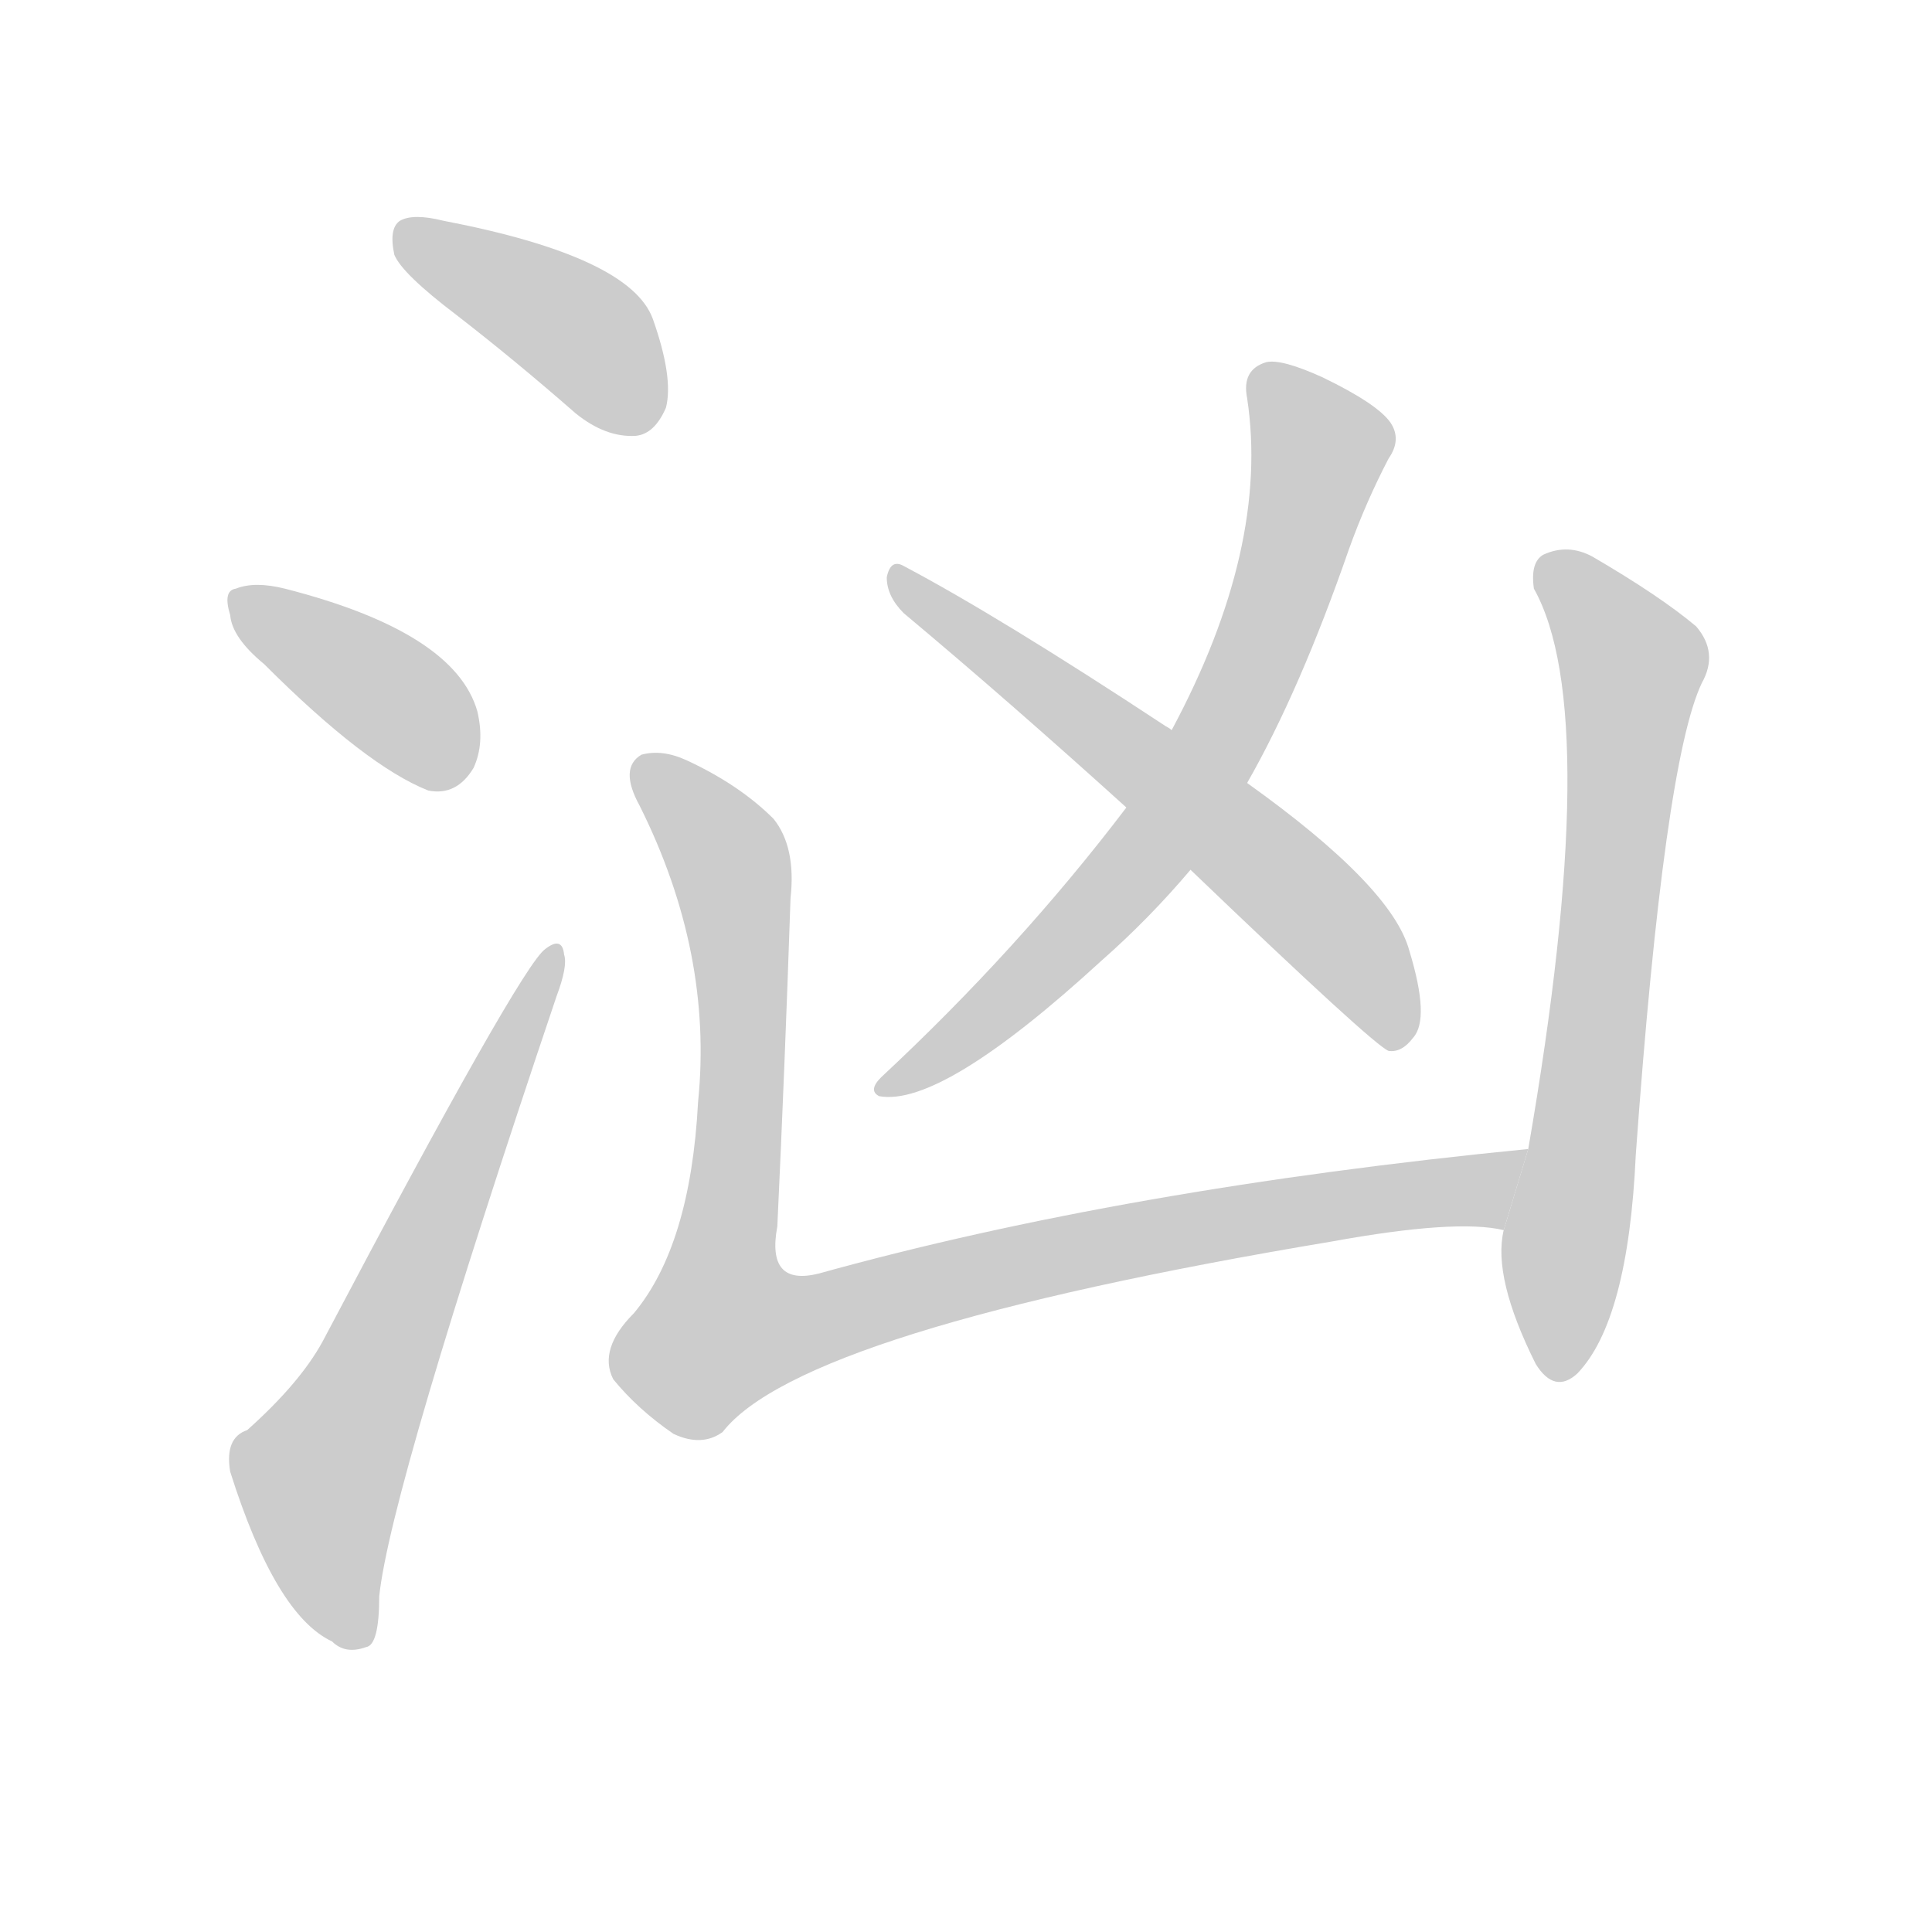 <!--
AnimCJK 2016-2017 Copyright Francois Mizessyn, http://gooo.free.fr/animCJK/
Derived from:
    MakeMeAHanzi project - https://github.com/skishore/makemeahanzi
    Arphic PL KaitiM GB - https://apps.ubuntu.com/cat/applications/precise/fonts-arphic-gkai00mp/
    Arphic PL UKai - https://apps.ubuntu.com/cat/applications/fonts-arphic-ukai/
You can redistribute and/or modify this file under the terms of the Arphic Public License
as published by Arphic Technology Co., Ltd.
You should have received a copy of this license (the directory "APL") along with this file;
if not, see http://ftp.gnu.org/non-gnu/chinese-fonts-truetype/LICENSE.
-->
<svg id="z27769" class="acjk" version="1.1" viewBox="0 0 1024 1024" xmlns="http://www.w3.org/2000/svg" xmlns:xlink="http://www.w3.org/1999/xlink">
<style>
<![CDATA[
@keyframes z27769k {
	from {
		stroke:#c00;
		stroke-dashoffset:3000;
	}
	75% {
		stroke:#c00;
		stroke-dashoffset:0;
	}
	to {
		stroke:#000;
	}
}
#z27769 path[clip-path] {
	animation:z27769k 1s linear both;
	stroke-dasharray:3000;
	stroke-width:128;
	stroke-linecap:round;
	fill:none;
}
#z27769 path[clip-path="url(#z27769c1)"] {animation-delay:1s;}
#z27769 path[clip-path="url(#z27769c2)"] {animation-delay:2s;}
#z27769 path[clip-path="url(#z27769c3)"] {animation-delay:3s;}
#z27769 path[clip-path="url(#z27769c4)"] {animation-delay:4s;}
#z27769 path[clip-path="url(#z27769c5)"] {animation-delay:5s;}
#z27769 path[clip-path="url(#z27769c6)"] {animation-delay:6s;}
#z27769 path[clip-path="url(#z27769c7)"] {animation-delay:7s;}
#z27769 path {fill:#ccc;}
]]>
</style>
<path id="z27769d1" d="M242 167Q273 191 305 219Q321 232 337 231Q347 230 353 216Q357 200 346 169Q334 136 235 117Q219 113 212 117Q206 121 209 135Q213 145 242 167 Z"/>
<path id="z27769d2" d="M140 352Q194 406 227 419Q242 422 251 407Q257 394 253 377Q241 335 151 312Q135 308 125 312Q118 313 122 326Q123 338 140 352 Z"/>
<path id="z27769d3" d="M131 758Q119 762 122 780Q146 856 176 870Q183 877 194 873Q201 872 201 846Q207 789 295 528Q301 512 299 506Q298 496 289 503Q276 512 171 711Q159 733 131 758 Z"/>
<path id="z27769d4" d="M661 415Q689 366 715 291Q724 266 736 243Q743 233 737 224Q730 214 701 200Q679 190 671 192Q658 196 661 211Q673 290 621 387L597 428Q540 503 467 571Q460 578 466 581Q499 587 584 509Q609 487 631 461L661 415 Z"/>
<path id="z27769d5" d="M631 461Q728 554 736 557Q743 558 749 550Q758 540 747 504Q738 470 661 415L621 387Q620 386 618 385Q530 327 479 300Q472 296 470 306Q470 316 479 325Q534 371 597 428L631 461 Z"/>
<path id="z27769d6" d="M810 609Q596 630 434 675Q406 682 412 650Q416 565 419 476Q422 449 410 434Q392 416 364 403Q351 397 340 400Q328 407 339 427Q378 505 370 584Q366 660 336 696Q317 715 325 731Q338 747 357 760Q372 767 383 759Q425 705 706 658Q772 646 797 652L810 609 Z"/>
<path id="z27769d7" d="M797 652Q791 677 814 723Q824 739 836 728Q863 700 867 612Q882 404 902 362Q911 346 899 332Q880 316 844 295Q831 288 818 294Q811 298 813 312Q850 378 810 609L797 652 Z"/>
<defs>
	<clipPath id="z27769c1"><use xlink:href="#z27769d1"/></clipPath>
	<clipPath id="z27769c2"><use xlink:href="#z27769d2"/></clipPath>
	<clipPath id="z27769c3"><use xlink:href="#z27769d3"/></clipPath>
	<clipPath id="z27769c4"><use xlink:href="#z27769d4"/></clipPath>
	<clipPath id="z27769c5"><use xlink:href="#z27769d5"/></clipPath>
	<clipPath id="z27769c6"><use xlink:href="#z27769d6"/></clipPath>
	<clipPath id="z27769c7"><use xlink:href="#z27769d7"/></clipPath>
</defs>
<path pathLength="2999" clip-path="url(#z27769c1)" d="M217 127L300 170L345 222"/>
<path pathLength="2999" clip-path="url(#z27769c2)" d="M127 319L243 412"/>
<path pathLength="2999" clip-path="url(#z27769c3)" d="M190 864L169 774L293 509"/>
<path pathLength="2999" clip-path="url(#z27769c4)" d="M670 198L701 238L644 396L473 576"/>
<path pathLength="2999" clip-path="url(#z27769c5)" d="M477 307L678 464L747 548"/>
<path pathLength="2999" clip-path="url(#z27769c6)" d="M342 408L389 468L390 625L368 694L384 714L805 621"/>
<path pathLength="2999" clip-path="url(#z27769c7)" d="M820 301L867 357L825 726"/>
</svg>